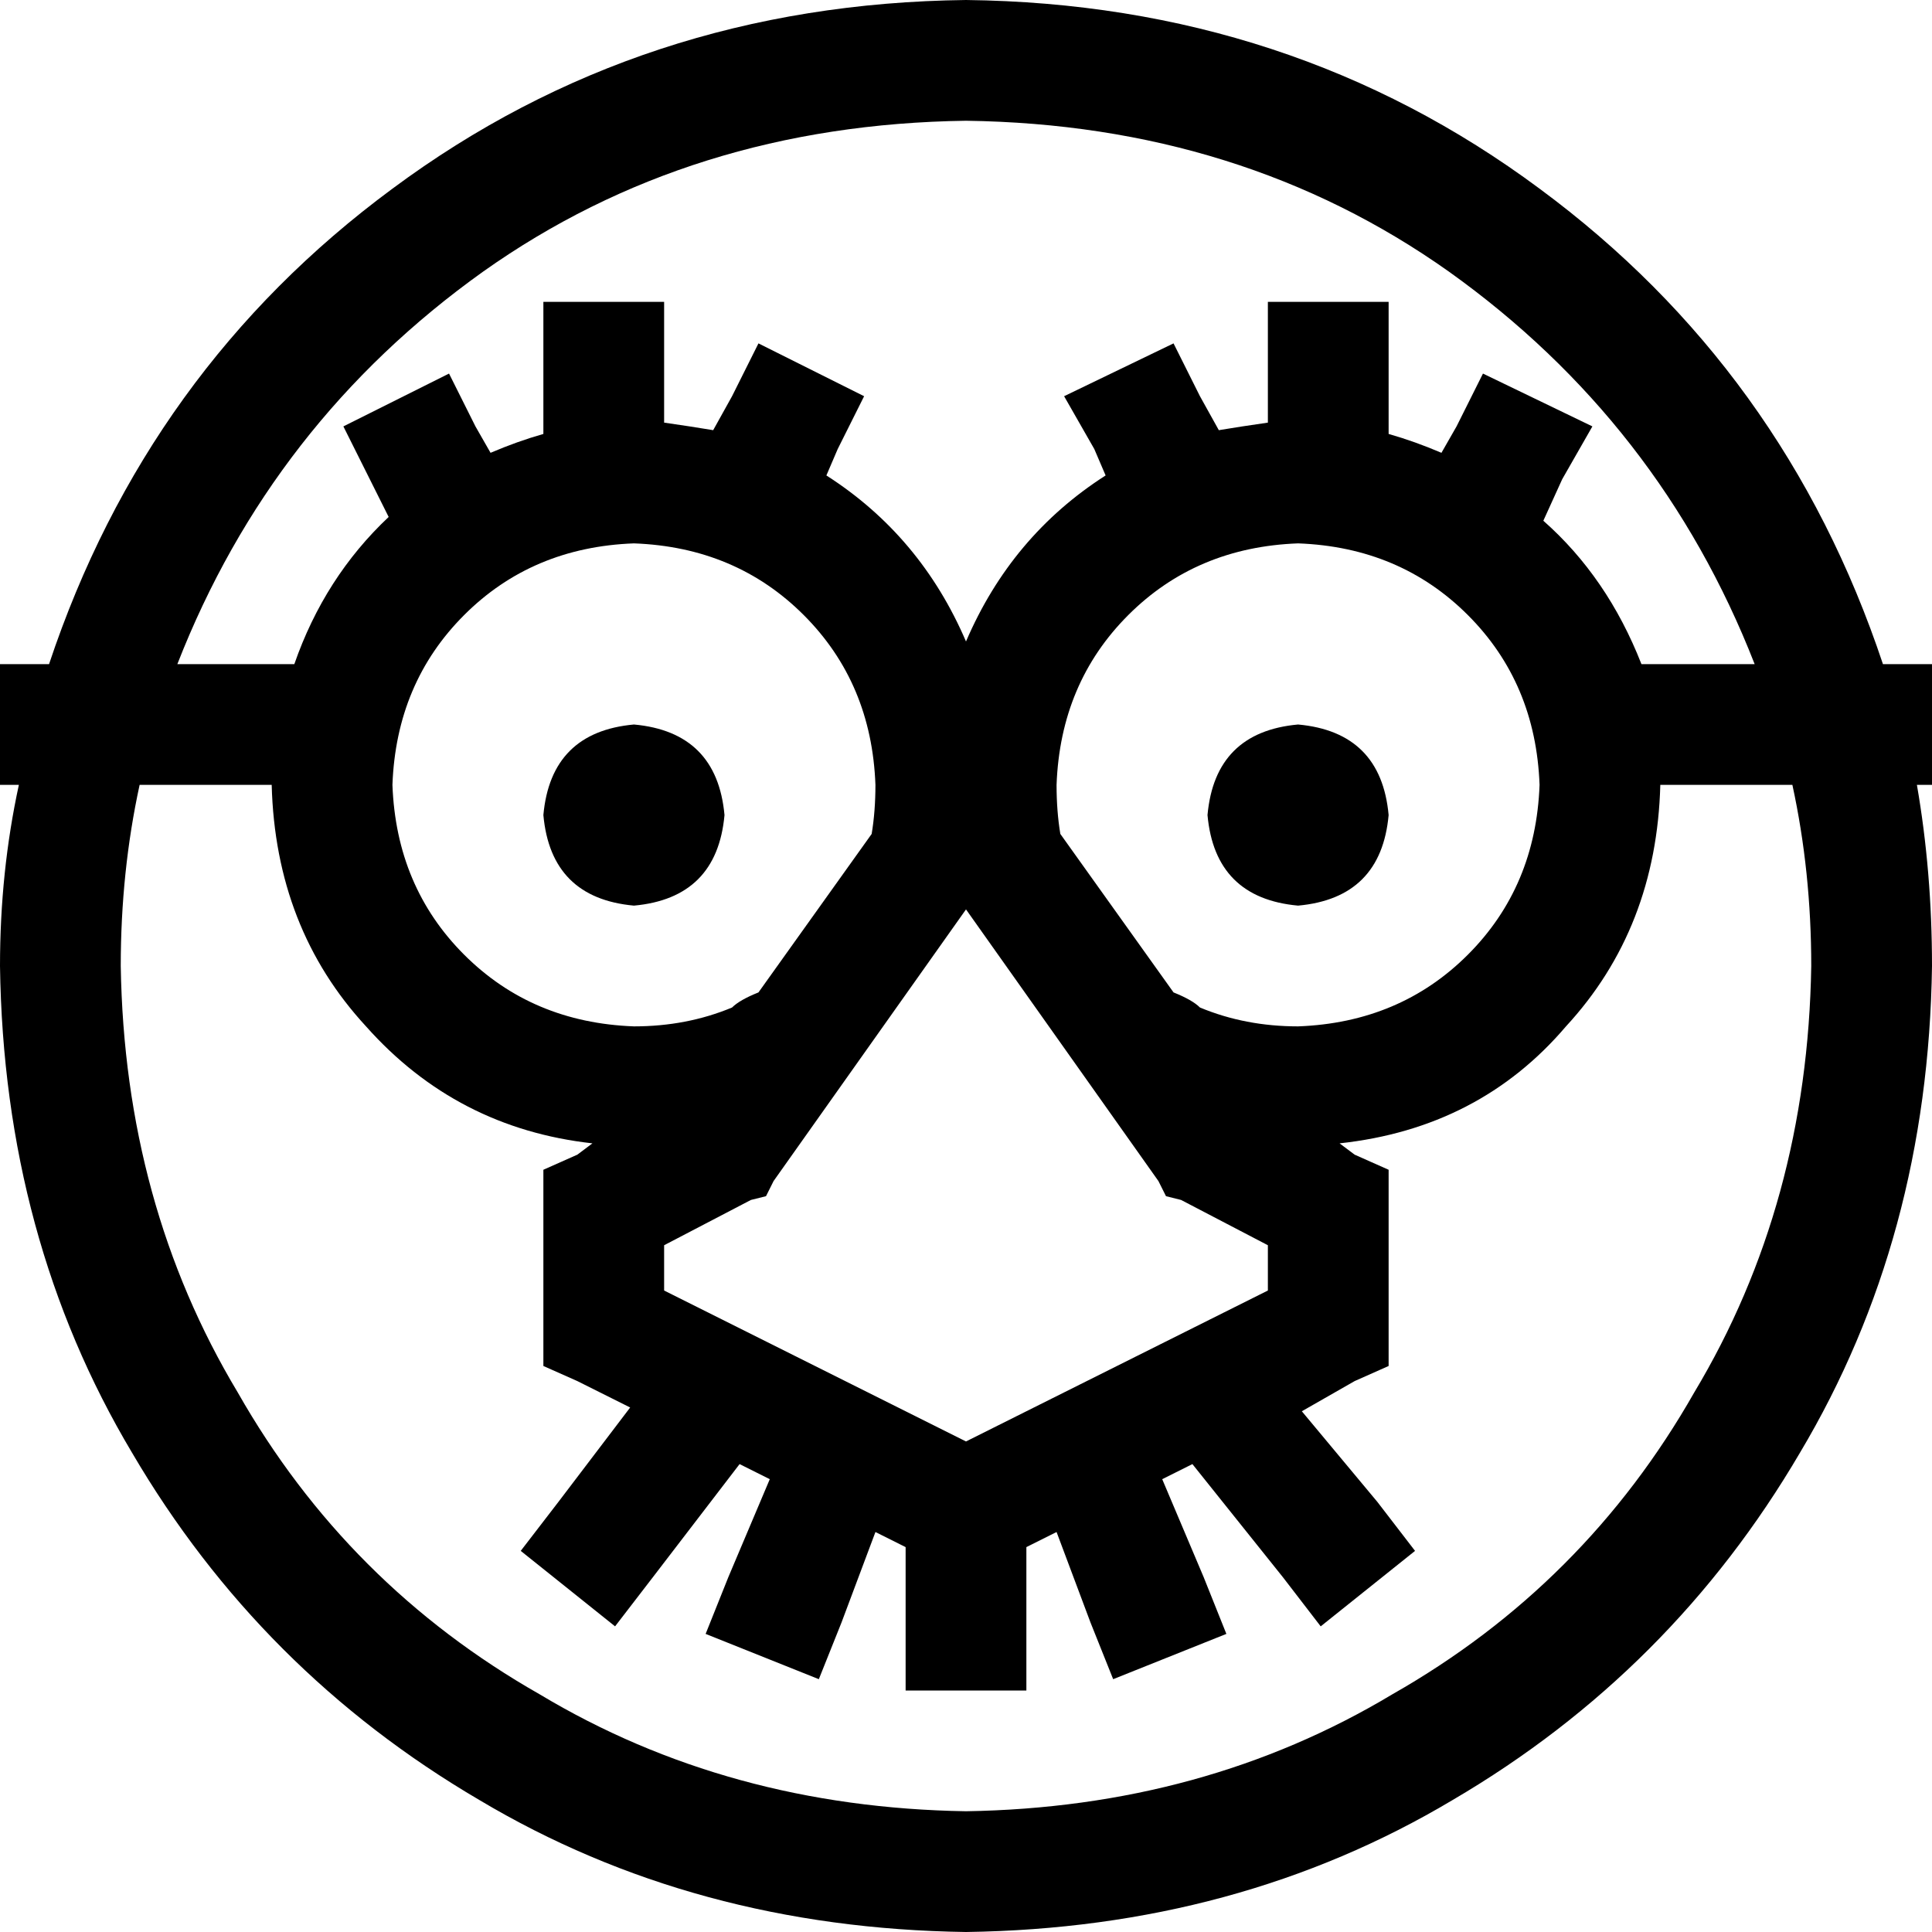 <svg xmlns="http://www.w3.org/2000/svg" viewBox="0 0 512 512">
  <path d="M 480 256 Q 479 319 449 369 L 449 369 Q 420 420 369 449 L 369 449 Q 319 479 256 480 Q 193 479 143 449 Q 92 420 63 369 Q 33 319 32 256 Q 32 231 37 208 L 72 208 Q 73 246 97 272 Q 121 299 157 303 L 153 306 L 144 310 L 144 320 L 144 352 L 144 362 L 153 366 L 167 373 L 148 398 L 138 411 L 163 431 L 173 418 L 196 388 L 204 392 L 193 418 L 187 433 L 217 445 L 223 430 L 232 406 L 240 410 L 240 432 L 240 448 L 272 448 L 272 432 L 272 410 L 280 406 L 289 430 L 295 445 L 325 433 L 319 418 L 308 392 L 316 388 L 340 418 L 350 431 L 375 411 L 365 398 L 345 374 L 359 366 L 368 362 L 368 352 L 368 320 L 368 310 L 359 306 L 355 303 Q 392 299 415 272 Q 439 246 440 208 L 475 208 Q 480 231 480 256 L 480 256 Z M 231 221 L 201 263 L 201 263 Q 196 265 194 267 Q 182 272 168 272 Q 141 271 123 253 Q 105 235 104 208 Q 105 181 123 163 Q 141 145 168 144 Q 195 145 213 163 Q 231 181 232 208 Q 232 215 231 221 L 231 221 Z M 311 263 L 281 221 Q 280 215 280 208 Q 281 181 299 163 Q 317 145 344 144 Q 371 145 389 163 Q 407 181 408 208 Q 407 235 389 253 Q 371 271 344 272 Q 330 272 318 267 Q 316 265 311 263 L 311 263 L 311 263 Z M 465 176 L 435 176 Q 426 153 409 138 L 414 127 L 422 113 L 393 99 L 386 113 L 382 120 Q 375 117 368 115 L 368 96 L 368 80 L 336 80 L 336 96 L 336 112 Q 329 113 323 114 L 318 105 L 311 91 L 282 105 L 290 119 L 293 126 Q 268 142 256 170 Q 244 142 219 126 L 222 119 L 229 105 L 201 91 L 194 105 L 189 114 Q 183 113 176 112 L 176 96 L 176 80 L 144 80 L 144 96 L 144 115 Q 137 117 130 120 L 126 113 L 119 99 L 91 113 L 98 127 L 103 137 Q 86 153 78 176 L 47 176 Q 72 112 128 72 Q 183 33 256 32 Q 329 33 384 72 Q 440 112 465 176 L 465 176 Z M 499 176 Q 473 98 408 50 L 408 50 Q 342 1 256 0 Q 170 1 104 50 Q 39 98 13 176 L 0 176 L 0 208 L 5 208 Q 0 231 0 256 Q 1 328 35 385 Q 69 443 127 477 Q 184 511 256 512 Q 328 511 385 477 Q 443 443 477 385 Q 511 328 512 256 Q 512 231 508 208 L 512 208 L 512 176 L 499 176 L 499 176 Z M 256 241 L 307 313 L 309 317 L 313 318 L 336 330 L 336 342 L 256 382 L 176 342 L 176 330 L 199 318 L 203 317 L 205 313 L 256 241 L 256 241 Z M 192 216 Q 190 194 168 192 Q 146 194 144 216 Q 146 238 168 240 Q 190 238 192 216 L 192 216 Z M 344 240 Q 366 238 368 216 Q 366 194 344 192 Q 322 194 320 216 Q 322 238 344 240 L 344 240 Z" />
</svg>